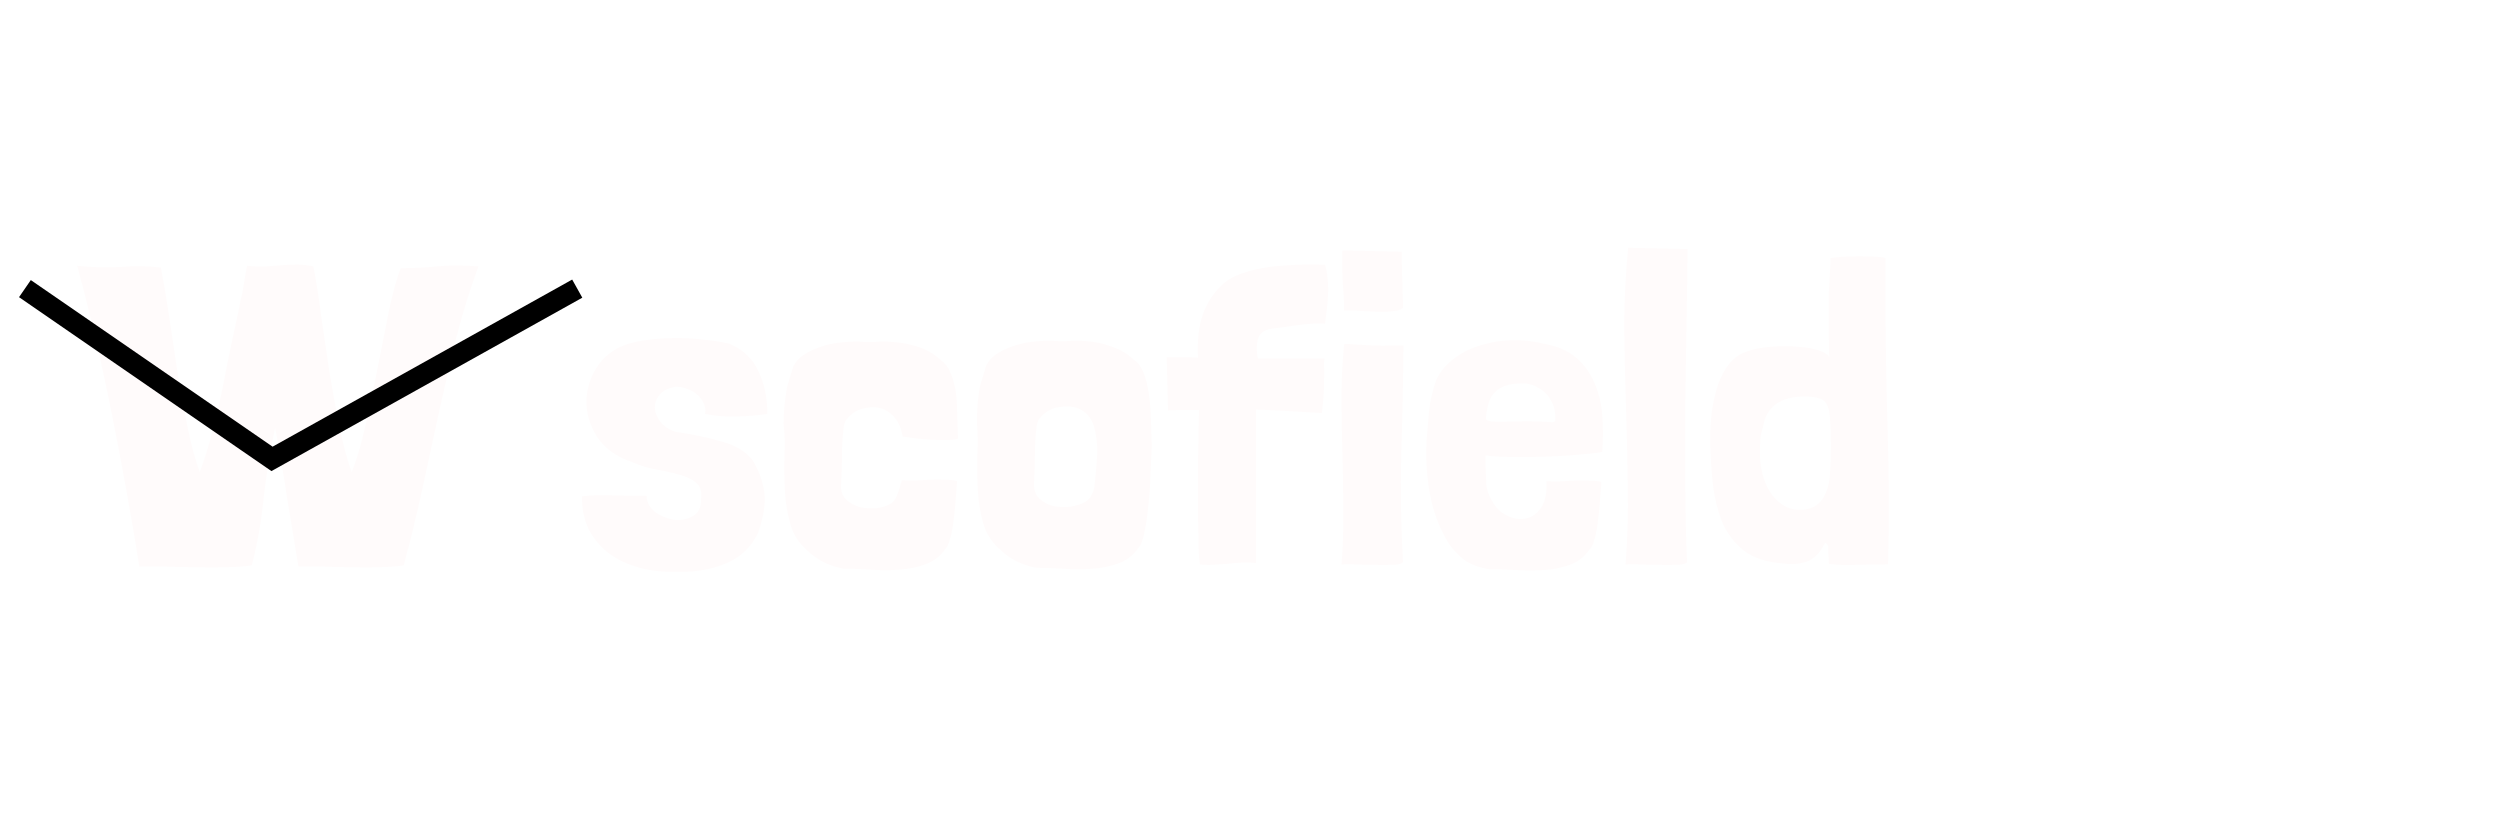 <svg width="602" height="197" viewBox="0 0 602 197" fill="none" xmlns="http://www.w3.org/2000/svg">
<path d="M38.744 64.432C35.672 64.048 32.408 64 28.952 64.288C25.496 64.48 22.04 64.384 18.584 64C21.656 75.328 24.44 87.232 26.936 99.712C29.432 112.192 31.64 124.432 33.56 136.432C35.384 136.432 37.448 136.432 39.752 136.432C42.152 136.528 44.552 136.576 46.952 136.576C49.448 136.672 51.848 136.672 54.152 136.576C56.552 136.576 58.712 136.432 60.632 136.144C61.976 130.96 62.936 125.488 63.512 119.728C64.184 113.872 65.096 108.304 66.248 103.024C67.304 108.4 68.264 114.016 69.128 119.872C70.088 125.728 71 131.248 71.864 136.432C73.688 136.432 75.656 136.432 77.768 136.432C79.976 136.528 82.184 136.576 84.392 136.576C86.696 136.672 88.904 136.672 91.016 136.576C93.224 136.576 95.288 136.432 97.208 136.144C98.84 130.096 100.328 124 101.672 117.856C103.016 111.616 104.36 105.424 105.704 99.28C107.048 93.136 108.44 87.136 109.88 81.28C111.416 75.328 113.192 69.616 115.208 64.144C111.368 63.856 108.056 63.856 105.272 64.144C102.488 64.432 99.56 64.576 96.488 64.576C95.624 66.784 94.712 70.048 93.752 74.368C92.888 78.688 91.976 83.296 91.016 88.192C90.056 93.088 89.048 97.888 87.992 102.592C86.936 107.2 85.832 110.896 84.68 113.68C83.624 110.8 82.664 107.248 81.8 103.024C80.936 98.8 80.12 94.384 79.352 89.776C78.68 85.168 78.008 80.608 77.336 76.096C76.76 71.584 76.136 67.6 75.464 64.144C74.024 63.856 72.728 63.712 71.576 63.712C70.424 63.712 69.224 63.76 67.976 63.856C66.824 63.952 65.576 64.048 64.232 64.144C62.888 64.24 61.304 64.192 59.48 64C59.48 64 59.384 64.528 59.192 65.584C59 66.64 58.808 67.792 58.616 69.04C58.424 70.288 58.184 71.44 57.896 72.496C57.704 73.552 57.608 74.08 57.608 74.08C56.456 79.36 55.496 83.872 54.728 87.616C54.056 91.264 53.384 94.576 52.712 97.552C52.04 100.432 51.368 103.12 50.696 105.616C50.024 108.112 49.16 110.8 48.104 113.68C47.048 110.8 46.088 107.296 45.224 103.168C44.36 98.944 43.544 94.528 42.776 89.92C42.104 85.312 41.432 80.8 40.76 76.384C40.088 71.872 39.416 67.888 38.744 64.432Z" fill="#FFFBFB"/>
<path d="M184.78 99.67C184.78 95.89 184.08 92.495 182.68 89.485C181.28 86.405 178.935 84.165 175.645 82.765C173.825 82.345 171.83 82.03 169.66 81.82C167.49 81.54 165.32 81.4 163.15 81.4C160.98 81.4 158.915 81.505 156.955 81.715C155.065 81.925 153.455 82.205 152.125 82.555C148.695 83.465 146.035 85.215 144.145 87.805C142.325 90.395 141.345 93.23 141.205 96.31C141.135 99.32 141.975 102.26 143.725 105.13C145.545 107.93 148.415 109.995 152.335 111.325C154.295 112.165 156.29 112.76 158.32 113.11C160.35 113.46 162.17 113.88 163.78 114.37C165.39 114.79 166.685 115.42 167.665 116.26C168.645 117.1 169.03 118.36 168.82 120.04C168.89 122.07 168.26 123.47 166.93 124.24C165.6 125.01 164.13 125.325 162.52 125.185C160.91 124.975 159.37 124.38 157.9 123.4C156.5 122.35 155.765 121.02 155.695 119.41C153.525 119.41 150.97 119.375 148.03 119.305C145.09 119.165 142.465 119.235 140.155 119.515V119.725V120.04C140.155 122.84 140.715 125.36 141.835 127.6C143.025 129.84 144.635 131.73 146.665 133.27C148.765 134.81 151.25 135.965 154.12 136.735C156.99 137.505 160.21 137.82 163.78 137.68C167.84 137.75 171.585 137.05 175.015 135.58C178.445 134.11 180.965 131.66 182.575 128.23C183.905 124.38 184.395 121.16 184.045 118.57C183.695 115.91 182.75 113.32 181.21 110.8C179.6 108.7 177.08 107.195 173.65 106.285C170.22 105.305 166.545 104.535 162.625 103.975C161.015 103.415 159.79 102.575 158.95 101.455C158.11 100.335 157.69 99.215 157.69 98.095C157.69 96.975 158.075 95.96 158.845 95.05C159.685 94.07 160.91 93.44 162.52 93.16C163.43 93.09 164.34 93.23 165.25 93.58C166.23 93.86 167.07 94.315 167.77 94.945C168.54 95.575 169.1 96.31 169.45 97.15C169.87 97.99 169.975 98.83 169.765 99.67C172.145 100.16 174.665 100.37 177.325 100.3C180.055 100.23 182.54 100.02 184.78 99.67ZM230.476 115.84C229.706 115.63 228.726 115.525 227.536 115.525C226.346 115.455 225.086 115.455 223.756 115.525C222.426 115.595 221.166 115.665 219.976 115.735C218.786 115.735 217.841 115.7 217.141 115.63C216.931 116.54 216.616 117.59 216.196 118.78C215.846 119.9 215.321 120.705 214.621 121.195C213.781 121.755 212.661 122.14 211.261 122.35C209.861 122.49 208.496 122.42 207.166 122.14C205.836 121.79 204.681 121.16 203.701 120.25C202.791 119.34 202.406 118.08 202.546 116.47C202.686 114.02 202.756 111.675 202.756 109.435C202.756 107.195 202.896 104.99 203.176 102.82C203.386 101.7 203.701 101 204.121 100.72C205.031 99.6 206.221 98.83 207.691 98.41C210.421 97.71 212.626 98.06 214.306 99.46C215.986 100.79 217.001 102.68 217.351 105.13C218.261 105.27 219.276 105.41 220.396 105.55C221.586 105.69 222.776 105.795 223.966 105.865C225.226 105.935 226.416 105.97 227.536 105.97C228.726 105.97 229.776 105.865 230.686 105.655C230.616 103.345 230.546 101.21 230.476 99.25C230.476 97.22 230.336 95.4 230.056 93.79C229.776 92.18 229.356 90.78 228.796 89.59C228.306 88.4 227.571 87.455 226.591 86.755C225.121 85.355 223.371 84.305 221.341 83.605C219.311 82.905 217.176 82.485 214.936 82.345C213.466 82.205 212.066 82.205 210.736 82.345C209.476 82.415 208.146 82.38 206.746 82.24C205.066 82.24 203.386 82.345 201.706 82.555C200.096 82.765 198.556 83.15 197.086 83.71C195.686 84.2 194.426 84.83 193.306 85.6C192.256 86.37 191.486 87.28 190.996 88.33C190.786 89.03 190.471 90.045 190.051 91.375C189.631 92.705 189.386 93.755 189.316 94.525C188.896 97.045 188.686 99.565 188.686 102.085C188.966 104.395 189.036 106.95 188.896 109.75C188.826 112.55 188.861 115.35 189.001 118.15C189.141 120.88 189.561 123.505 190.261 126.025C190.961 128.545 192.256 130.645 194.146 132.325C196.596 134.775 199.606 136.315 203.176 136.945C205.136 136.945 207.306 137.015 209.686 137.155C212.066 137.365 214.376 137.365 216.616 137.155C218.856 137.015 220.921 136.595 222.811 135.895C224.771 135.195 226.346 134.005 227.536 132.325C228.026 131.835 228.411 131.065 228.691 130.015C229.041 128.895 229.321 127.6 229.531 126.13C229.741 124.59 229.916 122.945 230.056 121.195C230.196 119.445 230.336 117.66 230.476 115.84ZM237.446 88.12C237.236 88.89 236.921 89.94 236.501 91.27C236.081 92.53 235.836 93.545 235.766 94.315C235.556 95.645 235.416 96.94 235.346 98.2C235.276 99.39 235.241 100.615 235.241 101.875C235.451 104.185 235.486 106.74 235.346 109.54C235.276 112.34 235.311 115.14 235.451 117.94C235.591 120.67 236.011 123.295 236.711 125.815C237.411 128.335 238.706 130.435 240.596 132.115C243.046 134.565 246.056 136.105 249.626 136.735C251.586 136.735 253.756 136.805 256.136 136.945C258.516 137.155 260.826 137.155 263.066 136.945C265.306 136.805 267.371 136.385 269.261 135.685C271.221 134.985 272.796 133.795 273.986 132.115C274.686 131.415 275.211 130.12 275.561 128.23C275.981 126.34 276.296 124.205 276.506 121.825C276.786 119.445 276.961 116.96 277.031 114.37C277.171 111.78 277.276 109.47 277.346 107.44C277.276 105.13 277.206 102.89 277.136 100.72C277.066 98.48 276.891 96.45 276.611 94.63C276.331 92.74 275.911 91.095 275.351 89.695C274.791 88.295 274.021 87.28 273.041 86.65C271.571 85.25 269.821 84.2 267.791 83.5C265.761 82.73 263.626 82.275 261.386 82.135C259.916 81.995 258.516 81.995 257.186 82.135C255.926 82.205 254.596 82.17 253.196 82.03C251.516 82.03 249.836 82.135 248.156 82.345C246.546 82.555 245.006 82.94 243.536 83.5C242.136 83.99 240.876 84.62 239.756 85.39C238.706 86.16 237.936 87.07 237.446 88.12ZM250.571 100.51C251.481 99.39 252.671 98.62 254.141 98.2C256.871 97.57 259.076 97.815 260.756 98.935C262.436 100.055 263.451 101.84 263.801 104.29C264.221 106.32 264.326 108.49 264.116 110.8C263.976 113.04 263.766 115.28 263.486 117.52C263.066 119.27 262.261 120.425 261.071 120.985C260.161 121.475 259.006 121.825 257.606 122.035C256.206 122.175 254.841 122.105 253.511 121.825C252.251 121.475 251.166 120.88 250.256 120.04C249.346 119.13 248.926 117.87 248.996 116.26C249.136 113.81 249.206 111.5 249.206 109.33C249.206 107.09 249.346 104.85 249.626 102.61C249.836 101.49 250.151 100.79 250.571 100.51ZM302.466 98.62C304.636 98.69 306.911 98.795 309.291 98.935C311.741 99.075 314.751 99.25 318.321 99.46C318.461 98.13 318.566 97.08 318.636 96.31C318.706 95.54 318.741 94.91 318.741 94.42C318.811 93.93 318.846 93.475 318.846 93.055C318.846 92.565 318.846 91.935 318.846 91.165C318.916 90.185 318.916 89.345 318.846 88.645C318.776 87.875 318.811 87.105 318.951 86.335H302.886C302.536 84.585 302.536 83.045 302.886 81.715C303.306 80.315 304.321 79.475 305.931 79.195C306.911 79.055 307.996 78.915 309.186 78.775C310.376 78.565 311.566 78.39 312.756 78.25C313.946 78.11 315.066 78.005 316.116 77.935C317.236 77.865 318.216 77.865 319.056 77.935C319.196 76.955 319.336 75.87 319.476 74.68C319.616 73.49 319.721 72.265 319.791 71.005C319.861 69.745 319.826 68.485 319.686 67.225C319.616 65.965 319.406 64.81 319.056 63.76C315.766 63.62 312.371 63.69 308.871 63.97C305.441 64.18 302.256 64.775 299.316 65.755C296.936 66.525 295.011 67.715 293.541 69.325C292.071 70.865 290.916 72.615 290.076 74.575C289.306 76.465 288.816 78.425 288.606 80.455C288.396 82.485 288.361 84.375 288.501 86.125C287.381 86.055 286.191 86.02 284.931 86.02C283.741 86.02 282.411 86.02 280.941 86.02L281.256 98.83C282.656 98.76 283.951 98.725 285.141 98.725C286.401 98.725 287.591 98.725 288.711 98.725C288.711 99.775 288.676 101.28 288.606 103.24C288.606 105.2 288.571 107.44 288.501 109.96C288.501 112.41 288.501 114.965 288.501 117.625C288.501 120.285 288.501 122.84 288.501 125.29C288.571 127.67 288.606 129.84 288.606 131.8C288.676 133.69 288.781 135.055 288.921 135.895C289.831 136.035 290.811 136.07 291.861 136C292.981 135.93 294.136 135.86 295.326 135.79C296.516 135.65 297.706 135.545 298.896 135.475C300.086 135.405 301.276 135.44 302.466 135.58V121.51V98.62ZM336.161 83.185C333.921 83.255 331.996 83.255 330.386 83.185C328.776 83.115 327.516 83.045 326.606 82.975C326.256 82.975 325.731 82.94 325.031 82.87C324.401 82.8 323.946 82.8 323.666 82.87V82.975C323.246 87.105 323.036 91.375 323.036 95.785C323.036 100.125 323.106 104.535 323.246 109.015C323.386 113.495 323.456 118.01 323.456 122.56C323.526 127.11 323.386 131.59 323.036 136C323.526 135.86 324.506 135.825 325.976 135.895C327.446 135.965 328.986 136 330.596 136C332.276 136.07 333.816 136.07 335.216 136C336.616 136 337.491 135.79 337.841 135.37C337.351 126.9 337.211 118.255 337.421 109.435C337.701 100.615 337.876 91.97 337.946 83.5V83.185H336.161ZM323.246 60.295C323.176 63.515 323.211 66.245 323.351 68.485C323.561 70.655 323.666 72.755 323.666 74.785C324.996 74.715 326.431 74.75 327.971 74.89C329.511 74.96 330.946 75.03 332.276 75.1C333.676 75.1 334.866 75.03 335.846 74.89C336.896 74.75 337.561 74.47 337.841 74.05C337.841 73 337.806 71.81 337.736 70.48C337.736 69.08 337.701 67.75 337.631 66.49C337.631 65.16 337.596 63.97 337.526 62.92C337.526 61.8 337.526 61.03 337.526 60.61L323.246 60.295ZM357.69 109.645C358.39 109.785 359.51 109.89 361.05 109.96C362.59 110.03 364.305 110.065 366.195 110.065C368.155 110.065 370.185 110.03 372.285 109.96C374.385 109.89 376.345 109.785 378.165 109.645C380.055 109.505 381.665 109.365 382.995 109.225C384.395 109.085 385.34 108.945 385.83 108.805C386.04 105.865 386.04 102.96 385.83 100.09C385.62 97.22 384.99 94.595 383.94 92.215C382.96 89.835 381.49 87.805 379.53 86.125C377.57 84.445 374.98 83.325 371.76 82.765C369.24 82.135 366.65 81.855 363.99 81.925C361.33 81.995 358.81 82.415 356.43 83.185C354.05 83.885 351.915 84.97 350.025 86.44C348.135 87.84 346.735 89.555 345.825 91.585C344.985 93.895 344.425 96.275 344.145 98.725C343.935 101.105 343.725 103.59 343.515 106.18C343.375 109.05 343.445 111.92 343.725 114.79C344.005 117.66 344.53 120.39 345.3 122.98C346.07 125.5 347.085 127.845 348.345 130.015C349.605 132.115 351.18 133.83 353.07 135.16C354.75 136.14 356.57 136.77 358.53 137.05C360.49 137.05 362.625 137.12 364.935 137.26C367.315 137.4 369.625 137.4 371.865 137.26C374.105 137.12 376.17 136.7 378.06 136C379.95 135.3 381.49 134.11 382.68 132.43C383.17 132.01 383.555 131.275 383.835 130.225C384.185 129.105 384.465 127.81 384.675 126.34C384.885 124.8 385.06 123.155 385.2 121.405C385.34 119.655 385.48 117.87 385.62 116.05C384.85 115.84 383.87 115.735 382.68 115.735C381.49 115.665 380.23 115.665 378.9 115.735C377.64 115.805 376.415 115.875 375.225 115.945C374.035 115.945 373.09 115.91 372.39 115.84C372.53 118.71 372.075 120.88 371.025 122.35C370.045 123.75 368.82 124.59 367.35 124.87C365.88 125.15 364.375 124.905 362.835 124.135C361.295 123.365 360.105 122.175 359.265 120.565C358.495 119.305 358.04 118.01 357.9 116.68C357.83 115.35 357.76 113.635 357.69 111.535V109.645ZM370.395 93.37C371.655 94 372.635 94.945 373.335 96.205C374.105 97.465 374.49 98.795 374.49 100.195C374.49 100.755 374.49 101.14 374.49 101.35C374.49 101.49 374.28 101.595 373.86 101.665C373.51 101.665 372.88 101.63 371.97 101.56C371.06 101.49 369.695 101.455 367.875 101.455C365.215 101.455 363.185 101.49 361.785 101.56C360.455 101.56 359.475 101.525 358.845 101.455C358.215 101.315 357.865 101.105 357.795 100.825C357.795 100.475 357.865 99.915 358.005 99.145C358.145 98.235 358.355 97.36 358.635 96.52C358.985 95.68 359.475 94.945 360.105 94.315C360.735 93.685 361.575 93.195 362.625 92.845C363.675 92.495 365.04 92.32 366.72 92.32C367.49 92.32 368.155 92.425 368.715 92.635C369.275 92.775 369.835 93.02 370.395 93.37ZM392.06 59.665C391.43 66.035 391.115 72.405 391.115 78.775C391.185 85.145 391.325 91.515 391.535 97.885C391.745 104.255 391.885 110.625 391.955 116.995C392.095 123.365 391.92 129.7 391.43 136C391.92 135.86 392.9 135.825 394.37 135.895C395.84 135.965 397.38 136 398.99 136C400.67 136.07 402.21 136.07 403.61 136C405.01 136 405.885 135.79 406.235 135.37C406.095 132.57 405.99 129.175 405.92 125.185C405.85 121.125 405.815 116.785 405.815 112.165C405.815 107.545 405.815 102.75 405.815 97.78C405.885 92.81 405.955 88.015 406.025 83.395C406.095 78.775 406.165 74.435 406.235 70.375C406.305 66.315 406.34 62.85 406.34 59.98L392.06 59.665ZM440.786 63.34C440.716 64.74 440.646 65.825 440.576 66.595C440.576 67.295 440.541 67.96 440.471 68.59C440.471 69.15 440.436 69.78 440.366 70.48C440.366 71.11 440.366 72.055 440.366 73.315C440.366 74.505 440.366 76.115 440.366 78.145C440.366 80.175 440.401 82.835 440.471 86.125C440.331 85.495 439.561 84.935 438.161 84.445C436.761 83.955 435.046 83.64 433.016 83.5C430.986 83.29 428.816 83.29 426.506 83.5C424.266 83.64 422.201 84.06 420.311 84.76C418.771 85.32 417.441 86.3 416.321 87.7C415.271 89.03 414.396 90.675 413.696 92.635C413.066 94.525 412.576 96.625 412.226 98.935C411.946 101.245 411.806 103.625 411.806 106.075C411.876 109.575 412.086 113.04 412.436 116.47C412.856 119.9 413.626 123.015 414.746 125.815C415.936 128.545 417.686 130.82 419.996 132.64C422.306 134.39 425.456 135.405 429.446 135.685C431.406 135.965 433.261 135.825 435.011 135.265C436.761 134.635 438.161 133.27 439.211 131.17C439.421 130.75 439.596 130.645 439.736 130.855C439.946 130.995 440.121 131.24 440.261 131.59C440.261 132.36 440.261 132.955 440.261 133.375C440.331 133.795 440.366 134.355 440.366 135.055C440.366 135.405 440.401 135.65 440.471 135.79C442.571 136.07 444.916 136.14 447.506 136C450.096 135.93 452.476 135.895 454.646 135.895C454.926 125.815 454.891 115.07 454.541 103.66C454.191 92.25 454.016 80.7 454.016 69.01V62.08C452.896 61.87 451.566 61.765 450.026 61.765C448.486 61.695 447.016 61.695 445.616 61.765C444.286 61.765 443.131 61.835 442.151 61.975C441.241 62.045 440.786 62.115 440.786 62.185V63.34ZM424.511 102.925C424.861 100.475 425.876 98.62 427.556 97.36C429.306 96.1 431.616 95.47 434.486 95.47C435.956 95.47 437.111 95.61 437.951 95.89C438.861 96.1 439.526 96.625 439.946 97.465C440.366 98.305 440.611 99.53 440.681 101.14C440.821 102.68 440.891 104.815 440.891 107.545C440.891 109.785 440.821 111.85 440.681 113.74C440.611 115.56 440.296 117.135 439.736 118.465C439.246 119.795 438.476 120.845 437.426 121.615C436.446 122.385 435.081 122.77 433.331 122.77C431.861 122.77 430.531 122.385 429.341 121.615C428.151 120.845 427.136 119.83 426.296 118.57C425.456 117.24 424.826 115.77 424.406 114.16C423.986 112.48 423.776 110.765 423.776 109.015C423.776 108.035 423.811 107.02 423.881 105.97C423.951 104.92 424.161 103.905 424.511 102.925Z" fill="#FFFBFB"/>
<g filter="url(#filter0_d)">
<path d="M6 65.5L65.5 106.5L139 65.5" stroke="black" stroke-width="5"/>
</g>
<defs>
<filter id="filter0_d" x="0.581" y="63.317" width="143.636" height="54.123" filterUnits="userSpaceOnUse" color-interpolation-filters="sRGB">
<feFlood flood-opacity="0" result="BackgroundImageFix"/>
<feColorMatrix in="SourceAlpha" type="matrix" values="0 0 0 0 0 0 0 0 0 0 0 0 0 0 0 0 0 0 127 0"/>
<feOffset dy="4"/>
<feGaussianBlur stdDeviation="2"/>
<feColorMatrix type="matrix" values="0 0 0 0 0 0 0 0 0 0 0 0 0 0 0 0 0 0 0.25 0"/>
<feBlend mode="normal" in2="BackgroundImageFix" result="effect1_dropShadow"/>
<feBlend mode="normal" in="SourceGraphic" in2="effect1_dropShadow" result="shape"/>
</filter>
</defs>
</svg>
